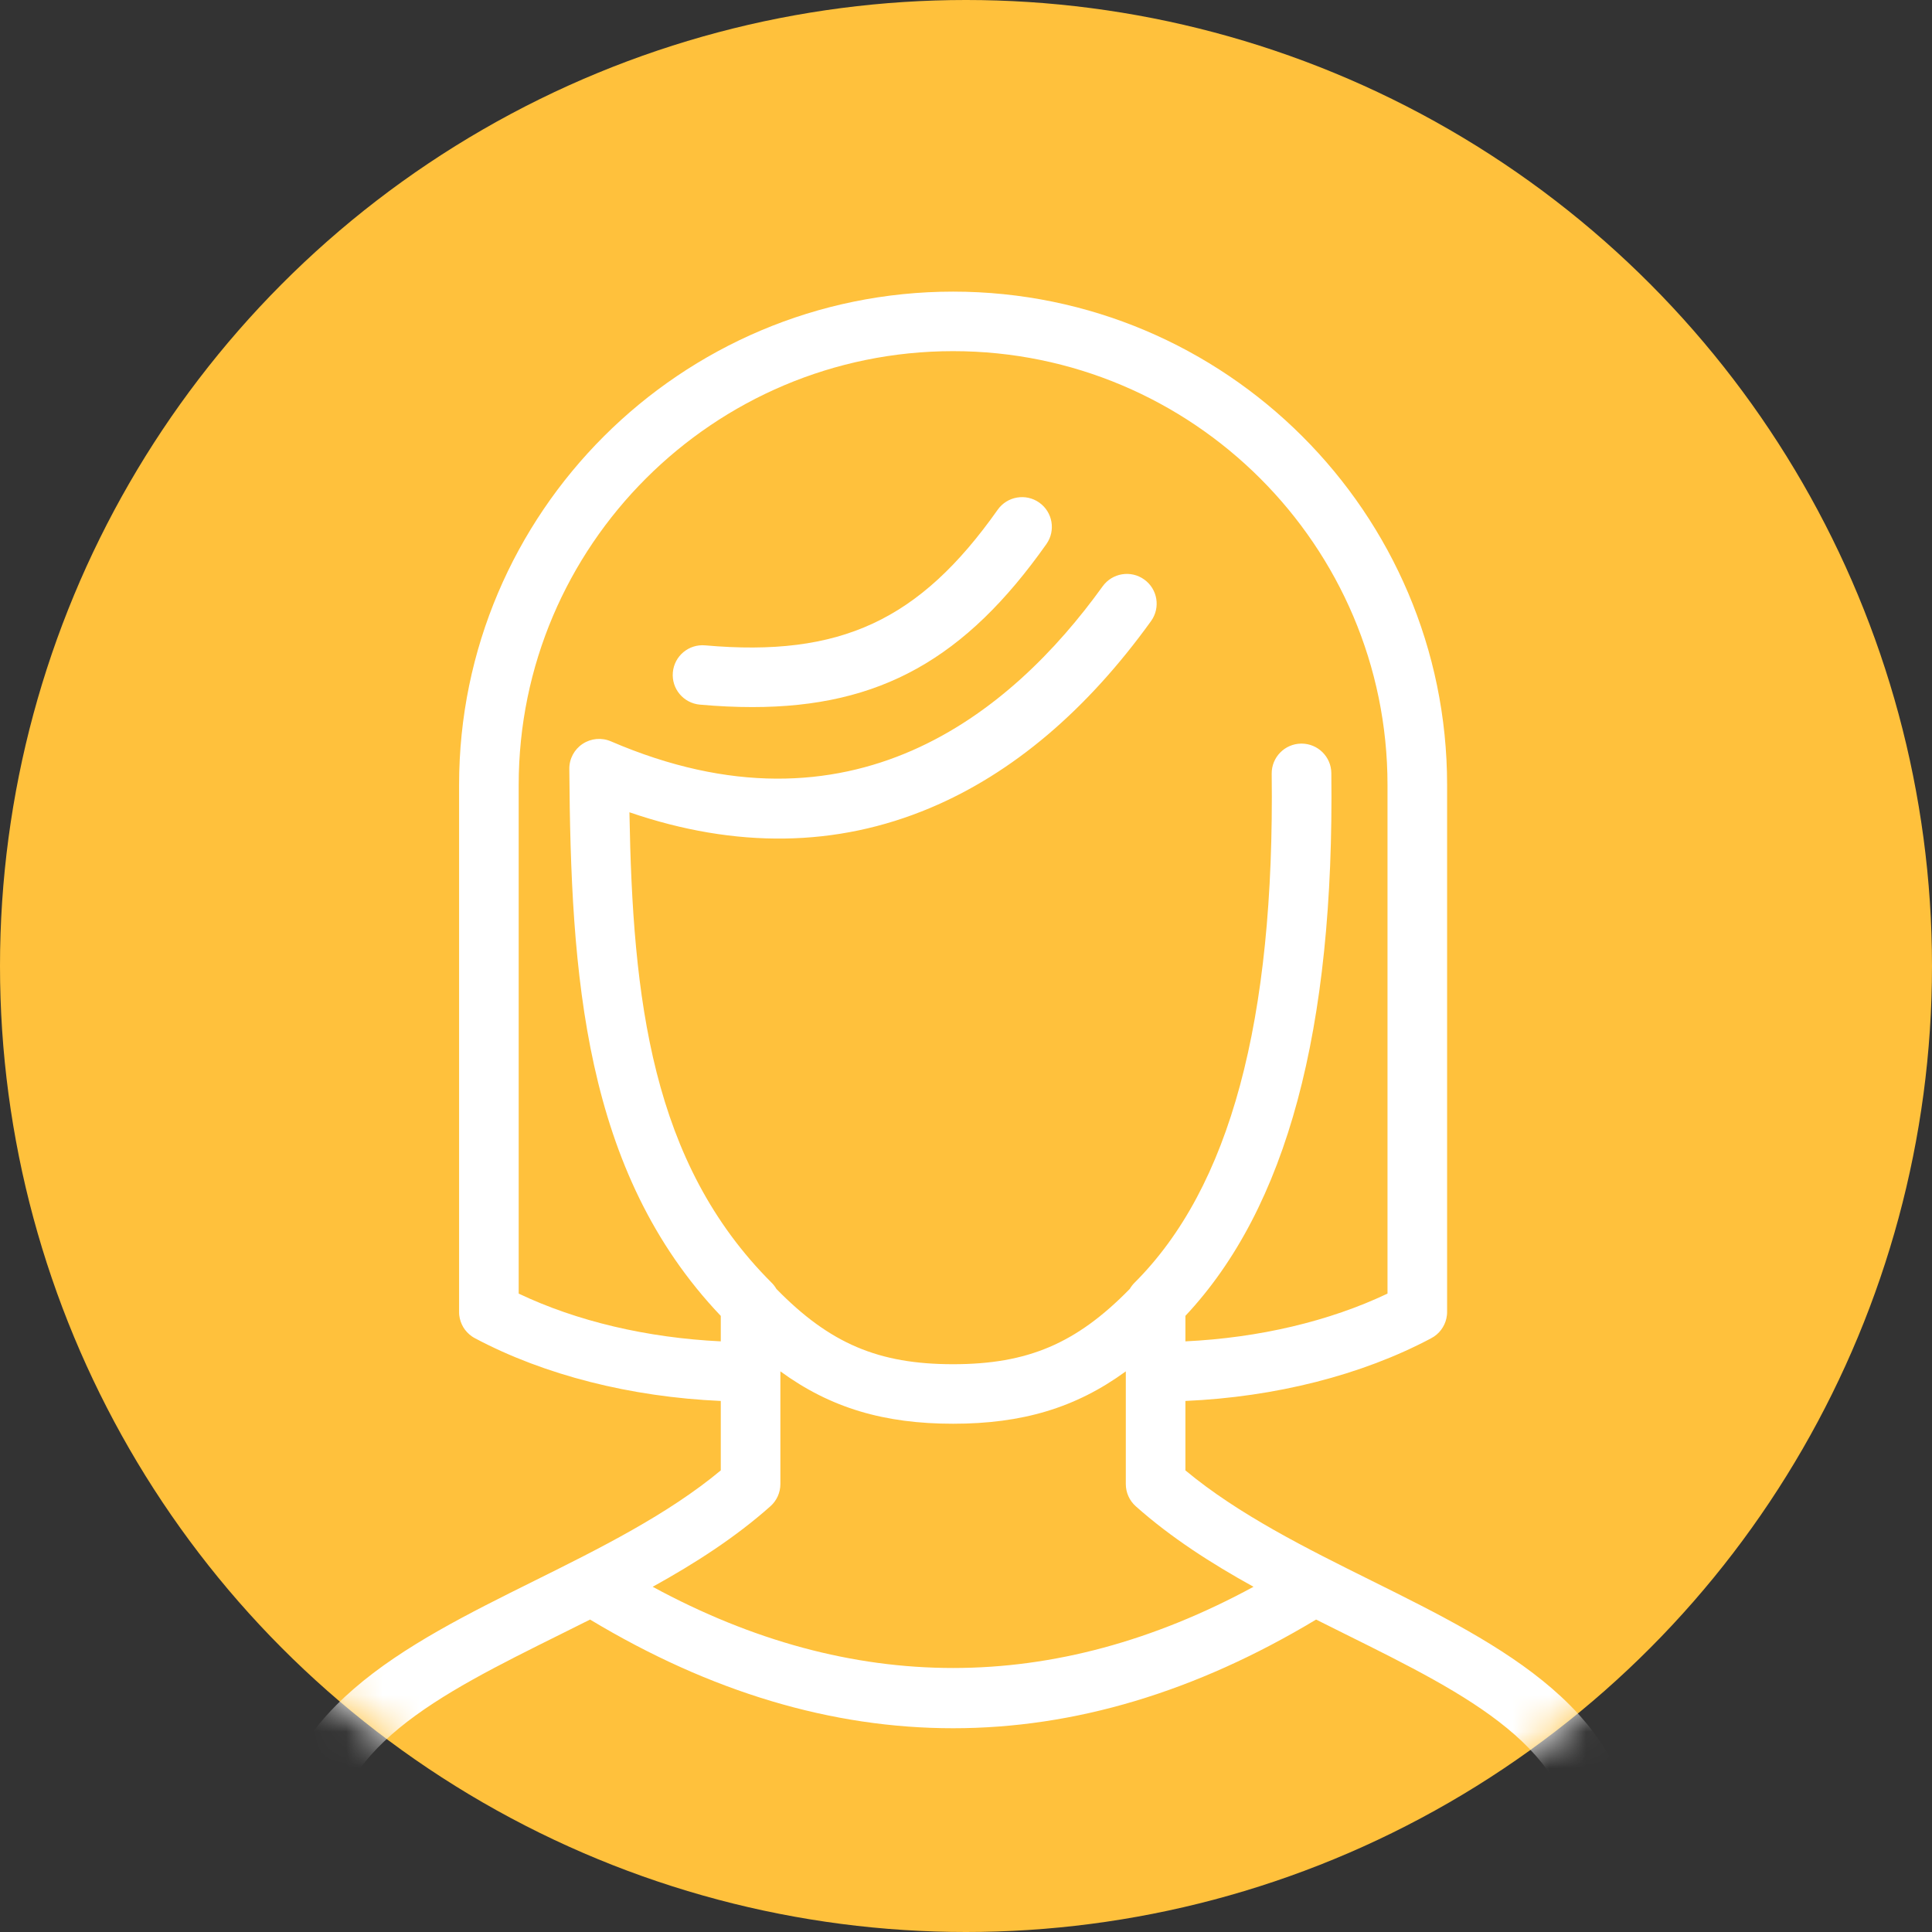 <?xml version="1.0" encoding="UTF-8" standalone="no"?>
<svg width="53px" height="53px" viewBox="0 0 53 53" version="1.1" xmlns="http://www.w3.org/2000/svg" xmlns:xlink="http://www.w3.org/1999/xlink">
    <rect x="0" y="0" width="53" height="53" fill="#333333" stroke="none"/>
    <!-- Generator: Sketch 50.2 (55047) - http://www.bohemiancoding.com/sketch -->
    <title>mens</title>
    <desc>Created with Sketch.</desc>
    <defs>
        <circle id="path-1" cx="26.5" cy="26.5" r="26.5"></circle>
    </defs>
    <g id="Symbols" stroke="none" stroke-width="1" fill="none" fill-rule="evenodd">
        <g id="jirei_kiji-copy-3" transform="translate(-48, -270)">
            <g id="Group-53">
                <g id="Group" transform="translate(48, 270)">
                    <g id="mens">
                        <mask id="mask-2" fill="white">
                            <use xlink:href="#path-1"></use>
                        </mask>
                        <use id="Mask" fill="#FFC13C" xlink:href="#path-1"></use>
                        <g id="woman" mask="url(#mask-2)">
                            <g transform="translate(1, 8)" id="Group">
                                <g transform="translate(6.429, 0)">
                                    <path d="M35.798,45.247 C35.798,46.948 34.412,48.333 32.708,48.333 L4.726,48.333 C3.022,48.333 1.635,46.948 1.635,45.247 L1.635,42.977 C1.635,39.968 4.56,38.516 7.946,36.834 C8.216,36.7 8.487,36.565 8.758,36.429 C15.367,40.404 22.066,40.404 28.675,36.429 C28.946,36.565 29.217,36.7 29.487,36.834 C32.874,38.516 35.798,39.969 35.798,42.977 L35.798,45.247 Z M13.706,33.32 C13.88,33.166 13.979,32.944 13.979,32.711 L13.979,29.62 C15.357,30.626 16.829,31.057 18.717,31.057 C20.605,31.057 22.077,30.626 23.455,29.62 L23.455,32.711 C23.455,32.944 23.554,33.166 23.728,33.321 C24.693,34.18 25.802,34.89 26.958,35.53 C21.485,38.5 15.949,38.5 10.476,35.53 C11.632,34.89 12.74,34.18 13.706,33.32 Z M6.8,27.487 L6.8,13.532 C6.8,6.971 12.146,1.633 18.717,1.633 C25.288,1.633 30.634,6.971 30.634,13.532 L30.634,27.487 C29.04,28.245 27.112,28.7 25.09,28.797 L25.09,28.097 C27.87,25.133 29.18,20.256 29.093,13.205 C29.087,12.758 28.722,12.399 28.275,12.399 C28.272,12.399 28.268,12.399 28.265,12.399 C27.813,12.405 27.452,12.775 27.457,13.226 C27.541,20.012 26.31,24.58 23.694,27.189 C23.643,27.24 23.6,27.297 23.564,27.358 C22.096,28.86 20.76,29.424 18.717,29.424 C16.674,29.424 15.337,28.86 13.869,27.358 C13.834,27.297 13.79,27.24 13.739,27.189 C10.44,23.898 9.926,19.406 9.838,14.283 C12.754,15.283 15.525,15.244 18.089,14.164 C20.343,13.216 22.381,11.49 24.148,9.037 C24.411,8.671 24.328,8.161 23.961,7.898 C23.595,7.634 23.084,7.718 22.82,8.084 C20.297,11.588 15.908,15.17 9.33,12.337 C9.076,12.228 8.785,12.254 8.555,12.406 C8.324,12.558 8.187,12.816 8.189,13.092 C8.228,18.742 8.58,24.14 12.344,28.099 L12.344,28.797 C10.322,28.7 8.393,28.245 6.8,27.487 Z M30.216,35.372 C28.411,34.476 26.549,33.551 25.09,32.337 L25.09,30.432 C27.56,30.323 29.923,29.724 31.821,28.718 C31.853,28.701 31.884,28.683 31.914,28.663 C32.013,28.595 32.094,28.508 32.152,28.41 C32.212,28.311 32.251,28.199 32.264,28.079 C32.268,28.044 32.27,28.009 32.269,27.973 L32.269,13.532 C32.269,6.07 26.19,0 18.717,0 C11.244,0 5.165,6.07 5.165,13.532 L5.165,27.973 C5.164,28.009 5.166,28.044 5.169,28.079 C5.183,28.199 5.222,28.311 5.281,28.41 C5.34,28.508 5.421,28.595 5.52,28.663 C5.549,28.683 5.58,28.701 5.613,28.718 C7.51,29.724 9.874,30.323 12.344,30.432 L12.344,32.337 C10.885,33.551 9.022,34.476 7.218,35.372 C3.669,37.134 0,38.957 0,42.977 L0,45.247 C0,47.849 2.12,49.966 4.726,49.966 L32.708,49.966 C35.314,49.966 37.434,47.849 37.434,45.247 L37.434,42.977 C37.434,38.957 33.764,37.135 30.216,35.372 Z" id="Fill-1" fill="#FFFFFF"></path>
                                    <path d="M11.771,11.33 C12.272,11.375 12.751,11.397 13.21,11.397 C16.716,11.397 19.058,10.068 21.277,6.925 C21.537,6.556 21.449,6.047 21.08,5.787 C20.711,5.527 20.201,5.615 19.94,5.984 C17.794,9.024 15.619,10.032 11.916,9.704 C11.464,9.664 11.069,9.996 11.029,10.445 C10.989,10.894 11.321,11.29 11.771,11.33" id="Fill-3" fill="#FFFFFF"></path>
                                </g>
                            </g>
                        </g>
                    </g>
                </g>
            </g>
        </g>
    </g>
</svg>